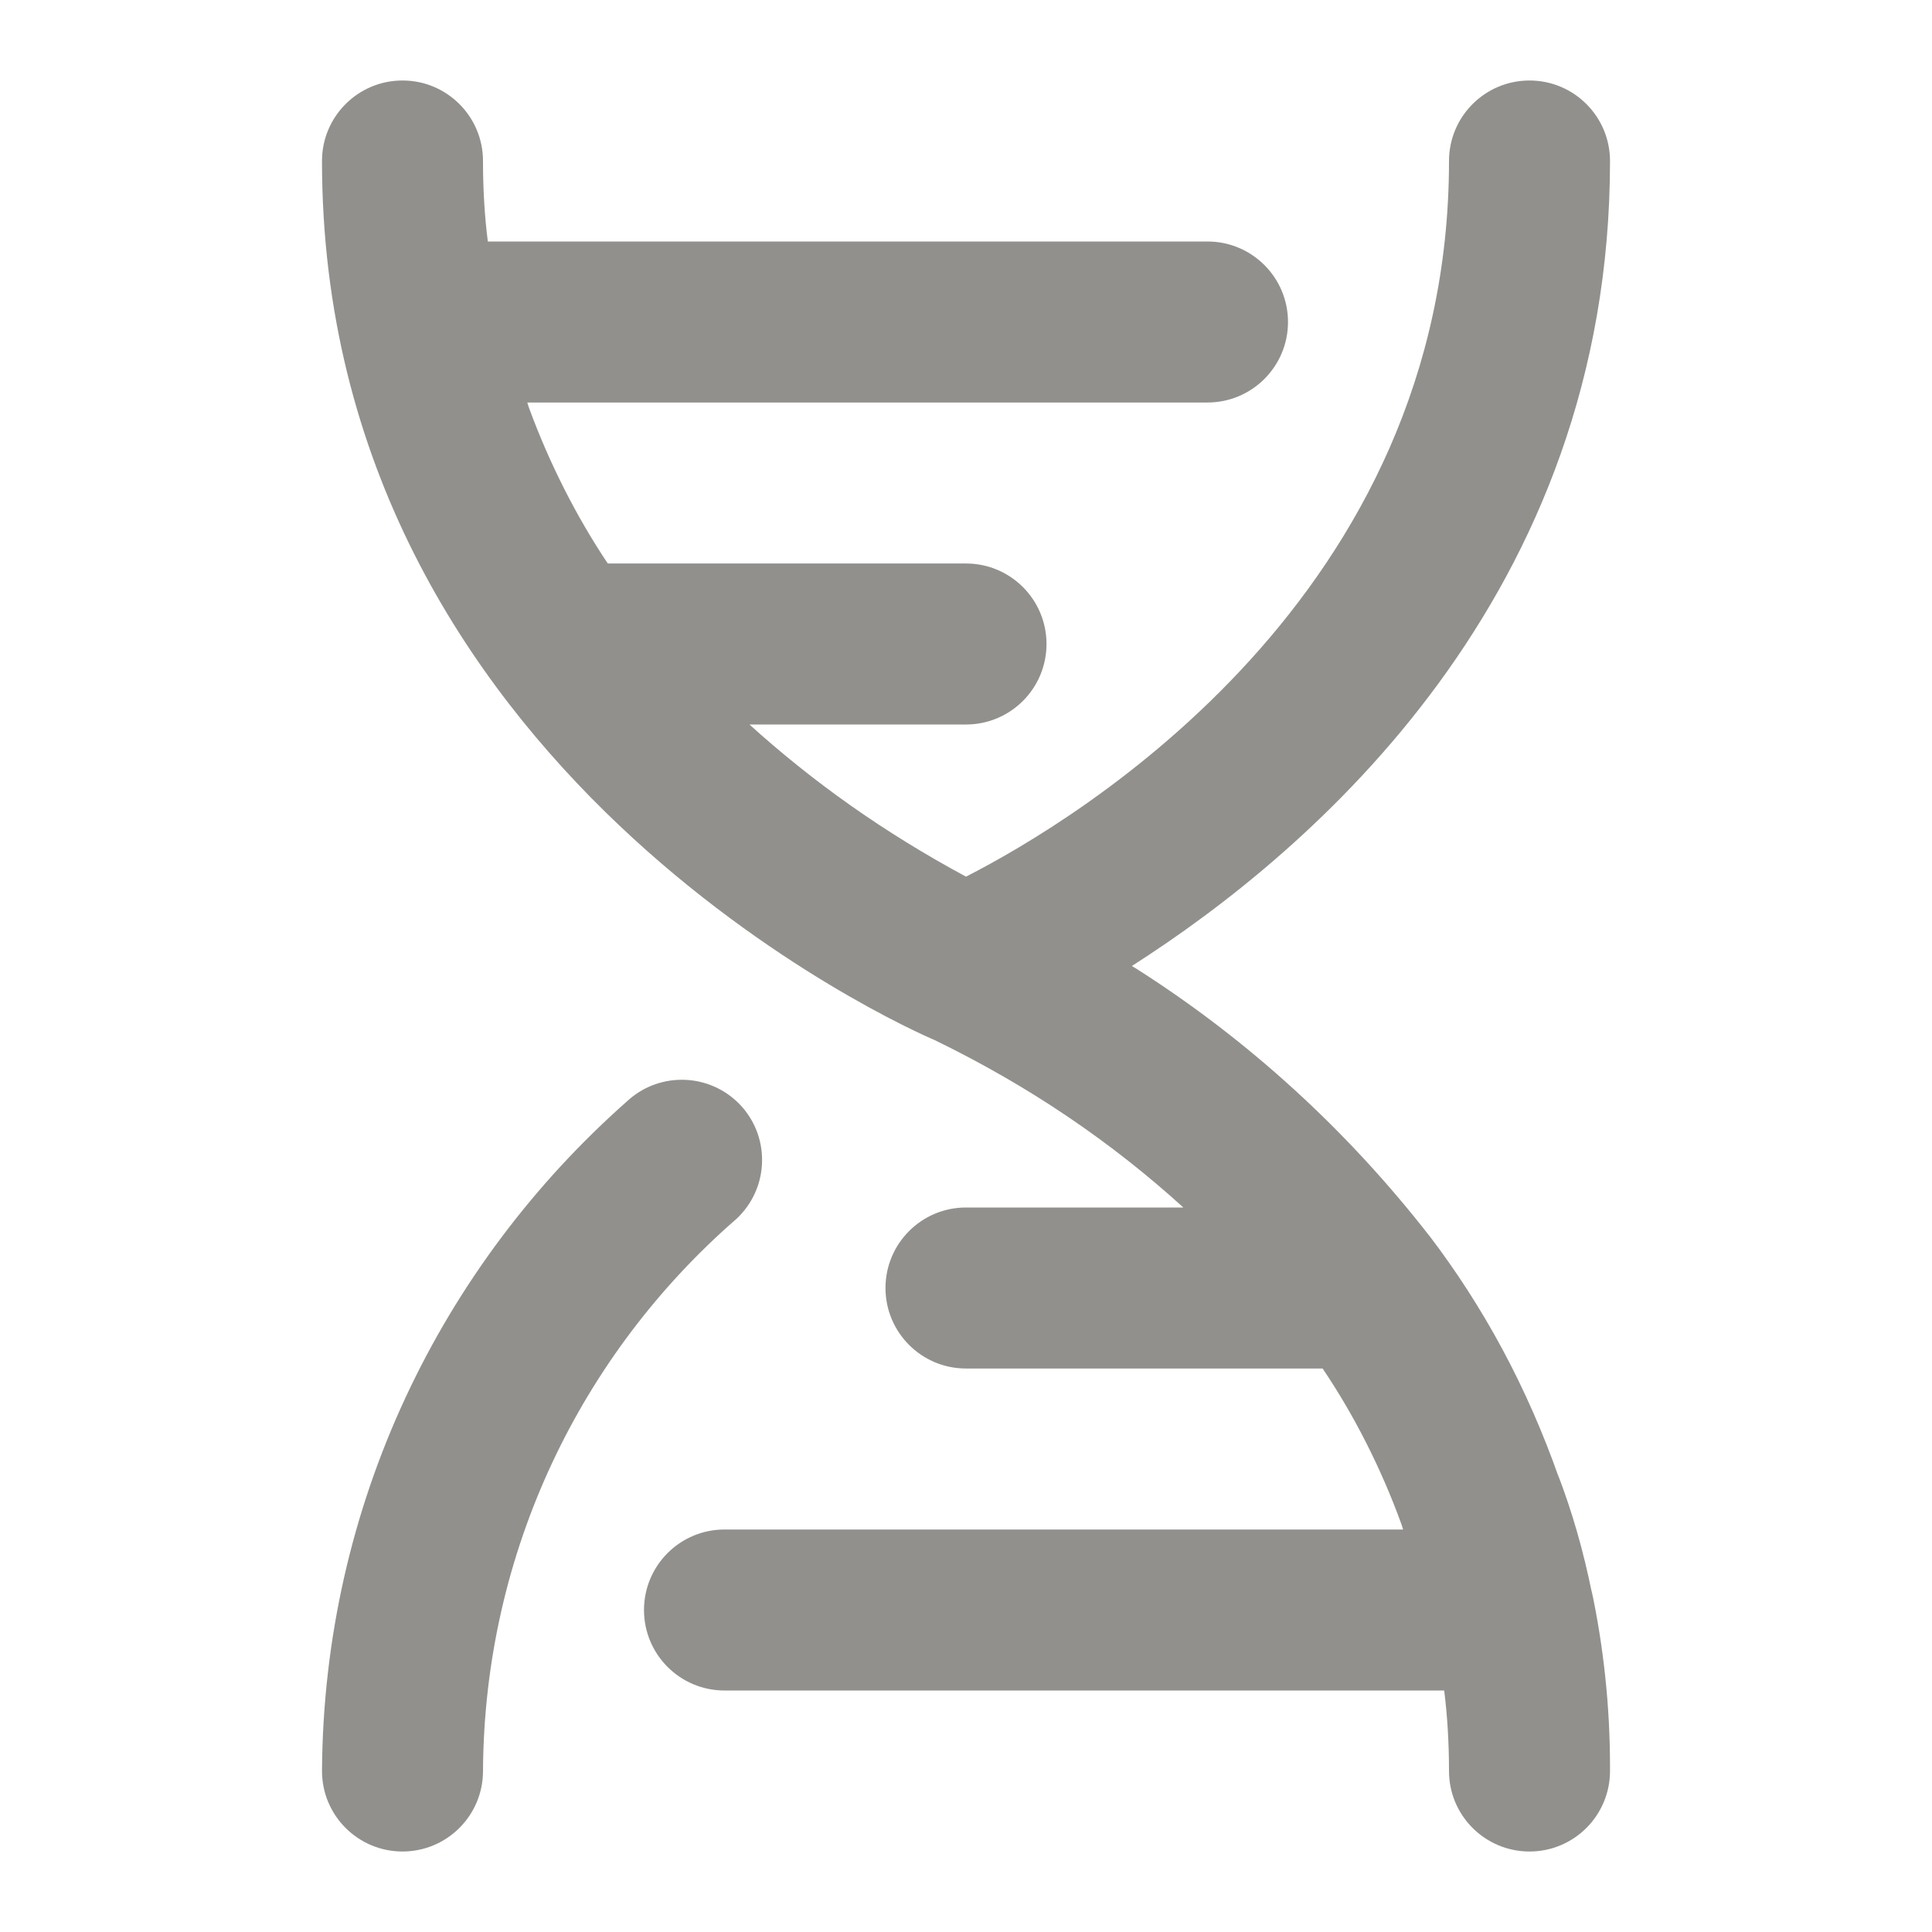 <!-- Generated by IcoMoon.io -->
<svg version="1.1" xmlns="http://www.w3.org/2000/svg" width="280" height="280" viewBox="0 0 280 280">
<title>ul-dna</title>
<path fill="#91908d" d="M107.333 160.183c-2.134-2.276-5.161-3.695-8.518-3.695-3.067 0-5.857 1.183-7.939 3.118l0.007-0.007c-26.975 23.844-43.969 58.446-44.216 97.023l-0 0.044c0 6.443 5.223 11.667 11.667 11.667s11.667-5.223 11.667-11.667v0c0.174-31.907 14.319-60.476 36.623-79.925l0.127-0.109c2.276-2.134 3.695-5.161 3.695-8.518 0-3.067-1.183-5.857-3.118-7.939l0.007 0.007zM225.983 214.317c-4.693-13.377-11.016-24.968-18.893-35.31l0.227 0.31c-12.055-15.519-26.378-28.58-42.607-38.914l-0.676-0.403c26.133-16.683 69.3-53.667 69.3-116.667 0-6.443-5.223-11.667-11.667-11.667s-11.667 5.223-11.667 11.667v0c0 63-53.55 95.317-70 103.717-11.934-6.426-22.232-13.747-31.514-22.167l0.131 0.117h31.383c6.443 0 11.667-5.223 11.667-11.667s-5.223-11.667-11.667-11.667v0h-51.917c-4.494-6.715-8.43-14.417-11.423-22.573l-0.244-0.76h98.583c6.443 0 11.667-5.223 11.667-11.667s-5.223-11.667-11.667-11.667v0h-104.3c-0.446-3.456-0.7-7.453-0.7-11.51 0-0.055 0-0.11 0-0.165v0.008c0-6.443-5.223-11.667-11.667-11.667s-11.667 5.223-11.667 11.667v0c0 88.317 85.167 125.883 88.783 127.4v0c13.793 6.708 25.66 14.809 36.172 24.376l-0.122-0.109h-31.5c-6.443 0-11.667 5.223-11.667 11.667s5.223 11.667 11.667 11.667v0h51.683c4.535 6.717 8.474 14.422 11.434 22.597l0.233 0.737h-98.35c-6.443 0-11.667 5.223-11.667 11.667s5.223 11.667 11.667 11.667v0h104.3c0.446 3.481 0.7 7.508 0.7 11.594 0 0.025 0 0.051 0 0.076v-0.004c0 6.443 5.223 11.667 11.667 11.667s11.667-5.223 11.667-11.667v0c0.001-0.177 0.001-0.388 0.001-0.598 0-8.835-0.935-17.451-2.712-25.755l0.144 0.803c-1.304-6.492-2.955-12.12-5.032-17.538l0.249 0.738z"></path>
</svg>

